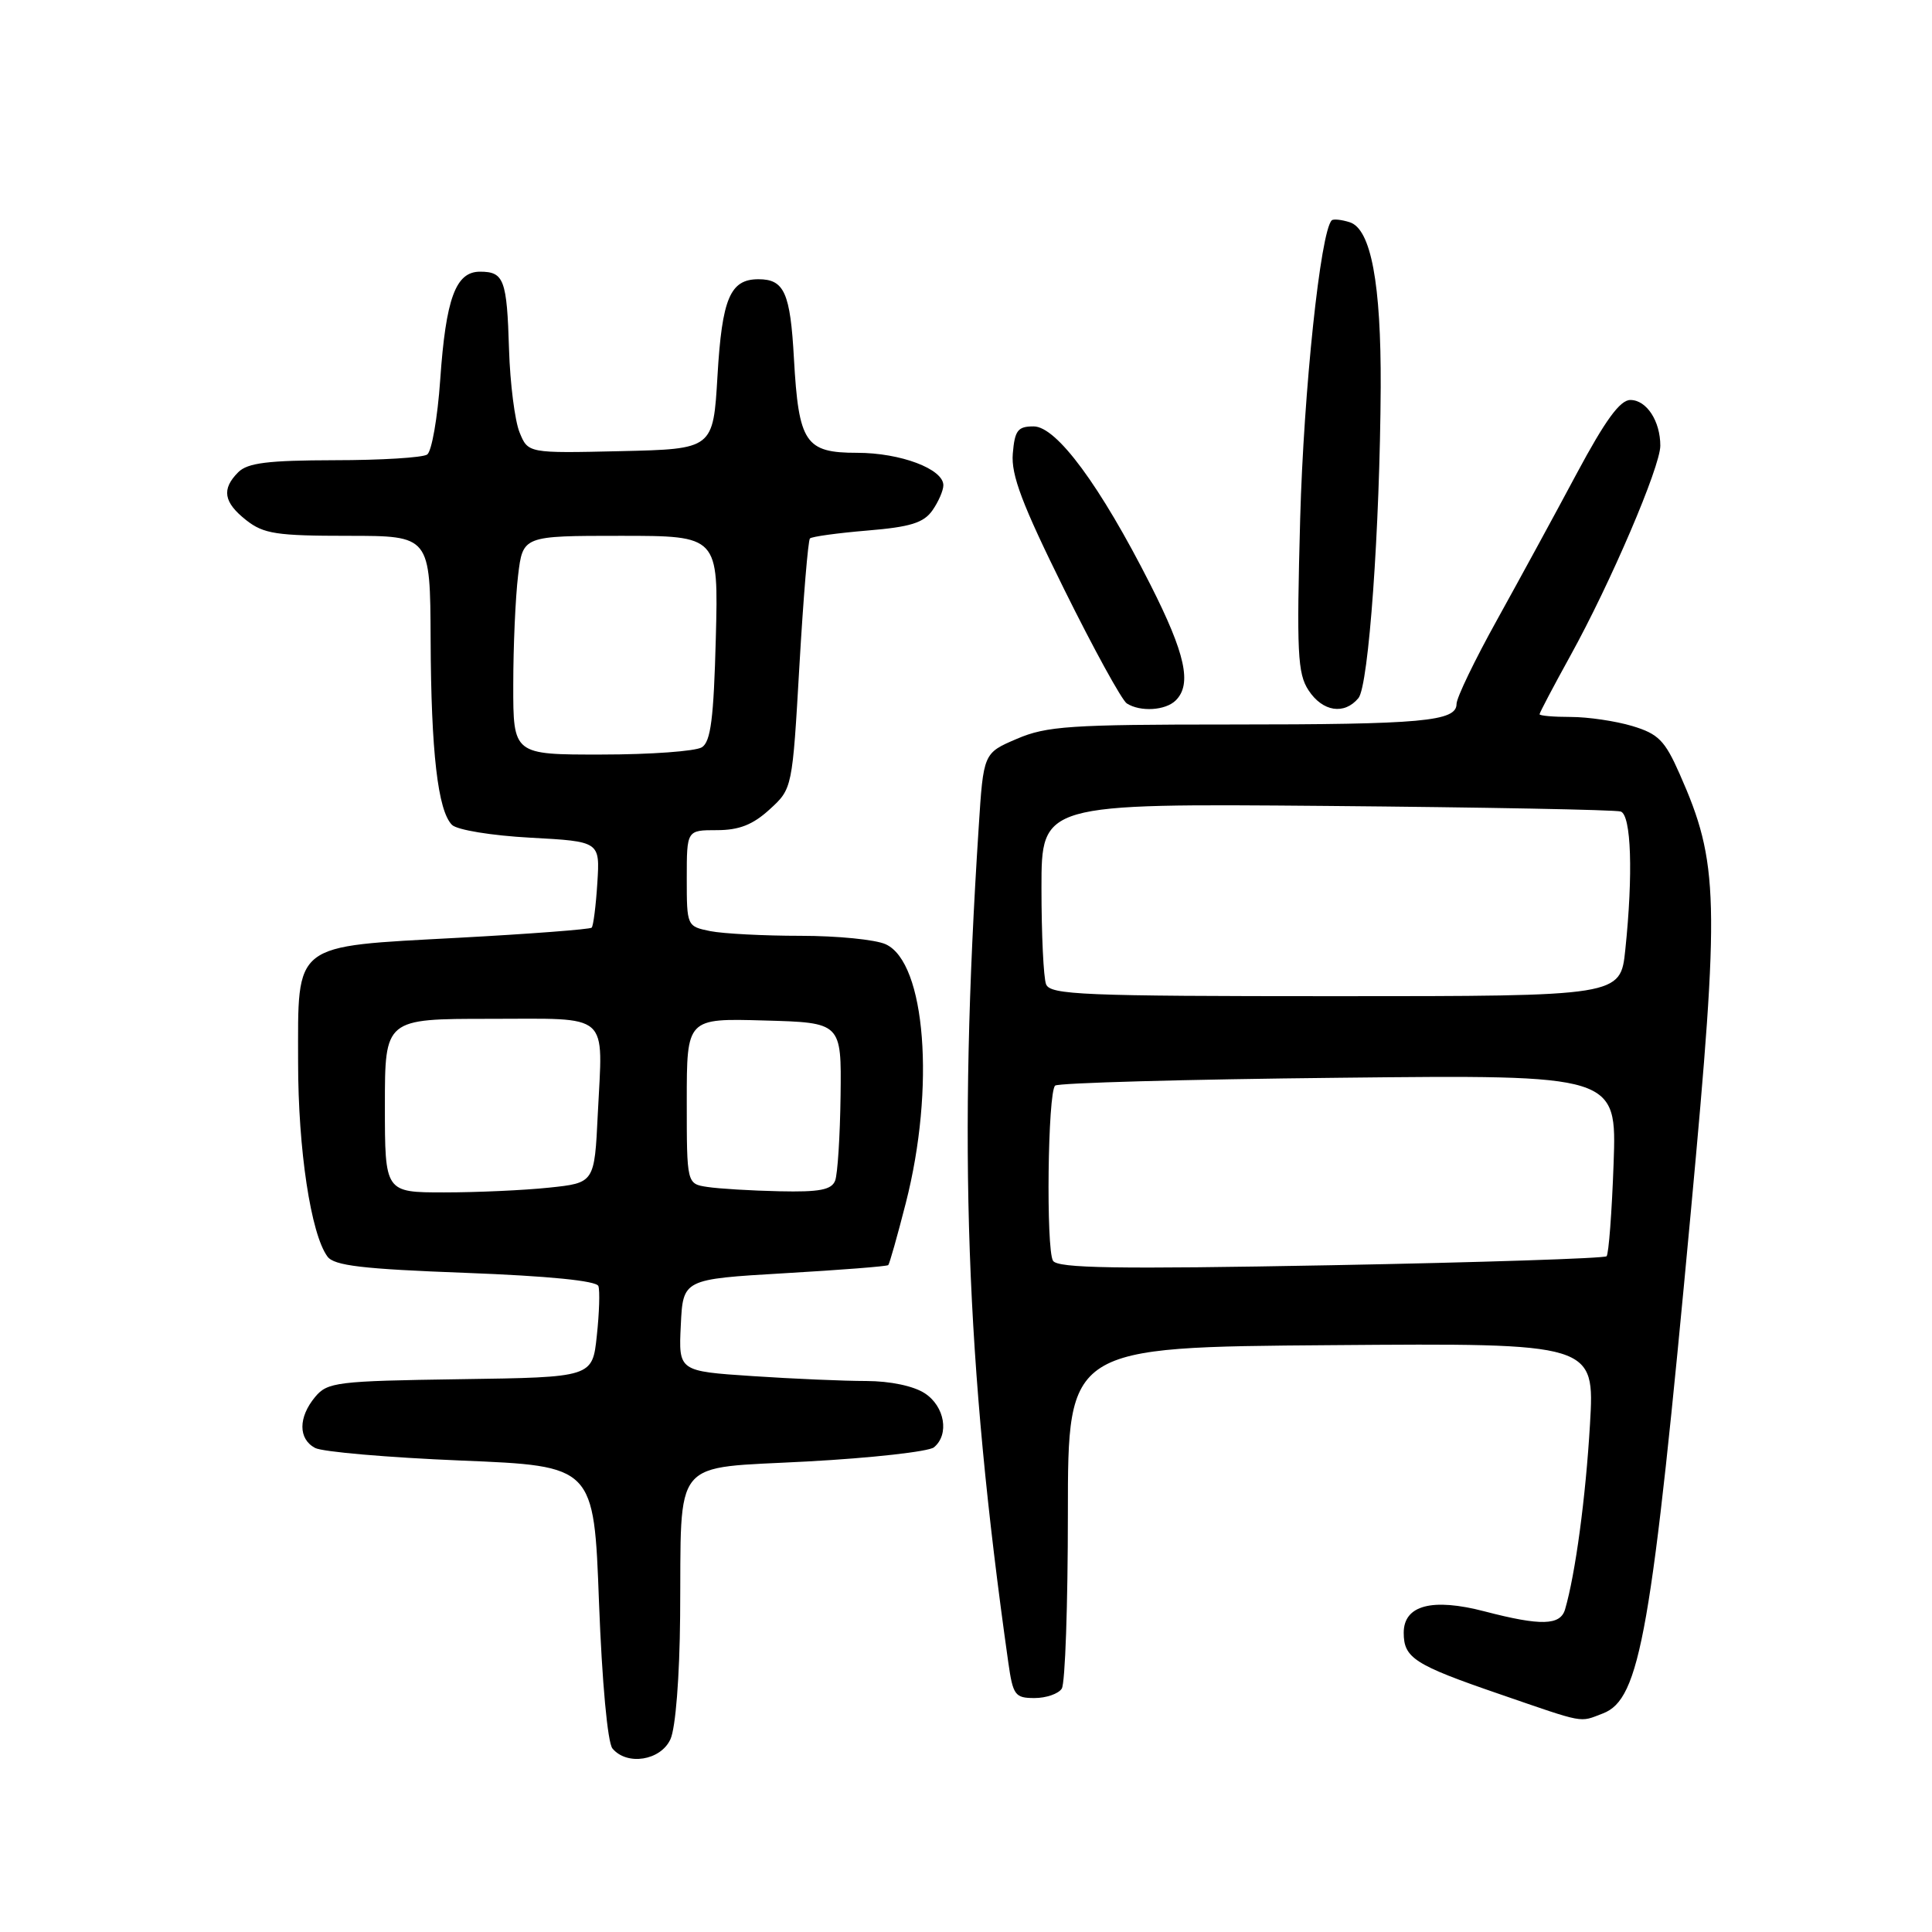<?xml version="1.0" encoding="UTF-8" standalone="no"?>
<!DOCTYPE svg PUBLIC "-//W3C//DTD SVG 1.1//EN" "http://www.w3.org/Graphics/SVG/1.1/DTD/svg11.dtd" >
<svg xmlns="http://www.w3.org/2000/svg" xmlns:xlink="http://www.w3.org/1999/xlink" version="1.1" viewBox="0 0 256 256">
 <g >
 <path fill="currentColor"
d=" M 88.84 230.45 C 89.52 228.96 90.05 222.21 90.12 214.20 C 90.30 192.75 88.74 194.65 107.01 193.65 C 115.53 193.19 123.06 192.34 123.75 191.78 C 125.82 190.08 125.19 186.35 122.54 184.62 C 121.06 183.65 117.96 183.00 114.79 182.99 C 111.88 182.99 105.09 182.70 99.71 182.34 C 89.91 181.69 89.91 181.69 90.21 175.60 C 90.50 169.50 90.50 169.50 103.95 168.71 C 111.35 168.28 117.54 167.80 117.70 167.63 C 117.86 167.47 118.91 163.77 120.02 159.42 C 123.94 144.13 122.65 127.53 117.36 125.12 C 116.01 124.50 110.93 124.00 106.08 124.00 C 101.22 124.00 95.84 123.72 94.12 123.38 C 91.02 122.75 91.00 122.71 91.00 116.38 C 91.00 110.00 91.00 110.00 94.98 110.00 C 97.93 110.00 99.75 109.29 101.98 107.25 C 104.99 104.50 104.99 104.50 105.93 88.15 C 106.45 79.15 107.08 71.59 107.32 71.35 C 107.56 71.10 110.99 70.63 114.93 70.30 C 120.63 69.83 122.39 69.28 123.55 67.63 C 124.35 66.49 125.00 64.99 125.00 64.30 C 125.00 62.14 119.32 60.00 113.58 60.00 C 106.70 60.00 105.83 58.70 105.20 47.50 C 104.72 38.78 103.92 37.00 100.50 37.00 C 96.75 37.00 95.67 39.53 95.07 49.82 C 94.50 59.50 94.50 59.50 82.24 59.78 C 69.97 60.06 69.97 60.06 68.84 57.28 C 68.22 55.75 67.59 50.82 67.45 46.32 C 67.17 37.03 66.78 36.00 63.60 36.00 C 60.38 36.00 59.08 39.53 58.33 50.33 C 57.98 55.38 57.20 59.83 56.60 60.23 C 55.99 60.64 50.47 60.98 44.32 60.98 C 35.51 61.00 32.81 61.33 31.57 62.57 C 29.33 64.81 29.62 66.56 32.63 68.93 C 34.93 70.74 36.66 71.00 46.13 71.00 C 57.00 71.00 57.00 71.00 57.06 84.75 C 57.12 99.67 58.02 107.42 59.89 109.30 C 60.57 109.97 65.12 110.72 70.30 111.00 C 79.50 111.50 79.50 111.50 79.15 117.00 C 78.96 120.03 78.62 122.69 78.40 122.92 C 78.18 123.14 70.24 123.75 60.75 124.26 C 38.59 125.46 39.50 124.75 39.50 140.78 C 39.50 152.31 41.19 163.52 43.39 166.50 C 44.27 167.71 48.03 168.15 61.70 168.66 C 72.71 169.08 79.04 169.71 79.29 170.41 C 79.50 171.01 79.41 173.97 79.08 177.00 C 78.50 182.50 78.50 182.50 61.00 182.75 C 44.59 182.99 43.39 183.14 41.75 185.11 C 39.51 187.81 39.51 190.67 41.75 191.86 C 42.71 192.38 51.42 193.13 61.10 193.53 C 78.70 194.25 78.70 194.25 79.37 212.31 C 79.77 222.90 80.51 230.90 81.15 231.68 C 83.08 234.00 87.55 233.29 88.84 230.45 Z  M 212.39 227.04 C 217.33 225.16 218.86 216.43 224.05 160.50 C 227.90 118.98 227.78 114.34 222.56 102.55 C 220.60 98.11 219.74 97.24 216.28 96.20 C 214.07 95.54 210.41 95.00 208.13 95.00 C 205.86 95.00 204.00 94.84 204.00 94.64 C 204.00 94.44 205.84 90.95 208.08 86.89 C 213.40 77.27 220.00 61.85 220.00 59.06 C 220.00 55.79 218.18 53.00 216.03 53.00 C 214.66 53.00 212.71 55.68 208.92 62.75 C 206.06 68.11 201.30 76.84 198.36 82.15 C 195.41 87.46 193.00 92.46 193.00 93.27 C 193.00 95.59 188.50 96.00 162.96 96.00 C 141.82 96.00 138.67 96.21 134.74 97.90 C 130.31 99.79 130.31 99.79 129.68 109.65 C 126.95 151.90 127.96 180.37 133.60 220.25 C 134.22 224.63 134.49 225.00 137.08 225.00 C 138.62 225.00 140.25 224.44 140.69 223.75 C 141.14 223.06 141.50 212.60 141.50 200.50 C 141.50 178.50 141.50 178.50 176.40 178.24 C 211.31 177.97 211.31 177.97 210.68 188.74 C 210.11 198.45 208.75 208.55 207.38 213.25 C 206.75 215.39 204.18 215.46 196.73 213.52 C 189.77 211.70 186.00 212.70 186.00 216.35 C 186.00 219.69 187.41 220.60 198.65 224.46 C 210.21 228.44 209.21 228.25 212.39 227.04 Z  M 155.80 92.80 C 157.95 90.65 157.08 86.65 152.45 77.50 C 145.79 64.35 140.00 56.50 136.96 56.50 C 134.86 56.50 134.46 57.02 134.20 60.11 C 133.96 62.94 135.44 66.84 141.01 78.09 C 144.92 85.99 148.66 92.80 149.31 93.21 C 151.11 94.36 154.45 94.15 155.80 92.80 Z  M 180.00 92.50 C 181.36 90.86 182.85 69.97 182.95 51.30 C 183.01 37.57 181.66 30.34 178.85 29.45 C 177.75 29.10 176.67 28.99 176.46 29.20 C 174.97 30.69 172.75 51.72 172.28 68.72 C 171.80 86.47 171.93 89.25 173.39 91.47 C 175.25 94.31 178.13 94.76 180.00 92.50 Z  M 51.00 146.50 C 51.00 135.00 51.00 135.00 64.88 135.00 C 81.07 135.00 79.88 133.96 79.21 147.62 C 78.77 156.74 78.77 156.74 72.74 157.37 C 69.42 157.72 63.17 158.00 58.85 158.00 C 51.00 158.00 51.00 158.00 51.00 146.50 Z  M 93.75 157.28 C 91.00 156.87 91.00 156.87 91.00 145.90 C 91.00 134.93 91.00 134.93 101.25 135.22 C 111.50 135.50 111.50 135.50 111.38 145.19 C 111.31 150.53 110.99 155.59 110.66 156.44 C 110.19 157.66 108.59 157.97 103.28 157.85 C 99.55 157.77 95.26 157.51 93.75 157.28 Z  M 68.01 90.75 C 68.01 85.66 68.30 79.14 68.65 76.25 C 69.28 71.00 69.28 71.00 82.24 71.00 C 95.20 71.00 95.20 71.00 94.85 84.54 C 94.57 95.21 94.18 98.28 93.00 99.02 C 92.17 99.54 86.21 99.98 79.75 99.98 C 68.00 100.00 68.00 100.00 68.01 90.75 Z  M 139.53 167.06 C 138.59 165.52 138.83 144.76 139.81 143.85 C 140.19 143.49 157.09 143.02 177.37 142.81 C 214.23 142.41 214.23 142.41 213.81 154.18 C 213.58 160.65 213.16 166.17 212.88 166.46 C 212.59 166.74 196.15 167.28 176.34 167.65 C 147.83 168.18 140.15 168.05 139.53 167.06 Z  M 138.61 130.42 C 138.27 129.55 138.00 123.80 138.00 117.65 C 138.00 106.47 138.00 106.47 175.75 106.79 C 196.51 106.97 214.06 107.30 214.75 107.53 C 216.15 107.99 216.41 115.82 215.36 125.85 C 214.72 132.00 214.72 132.00 176.96 132.00 C 143.46 132.00 139.15 131.82 138.61 130.42 Z "/>
</g>
</svg>